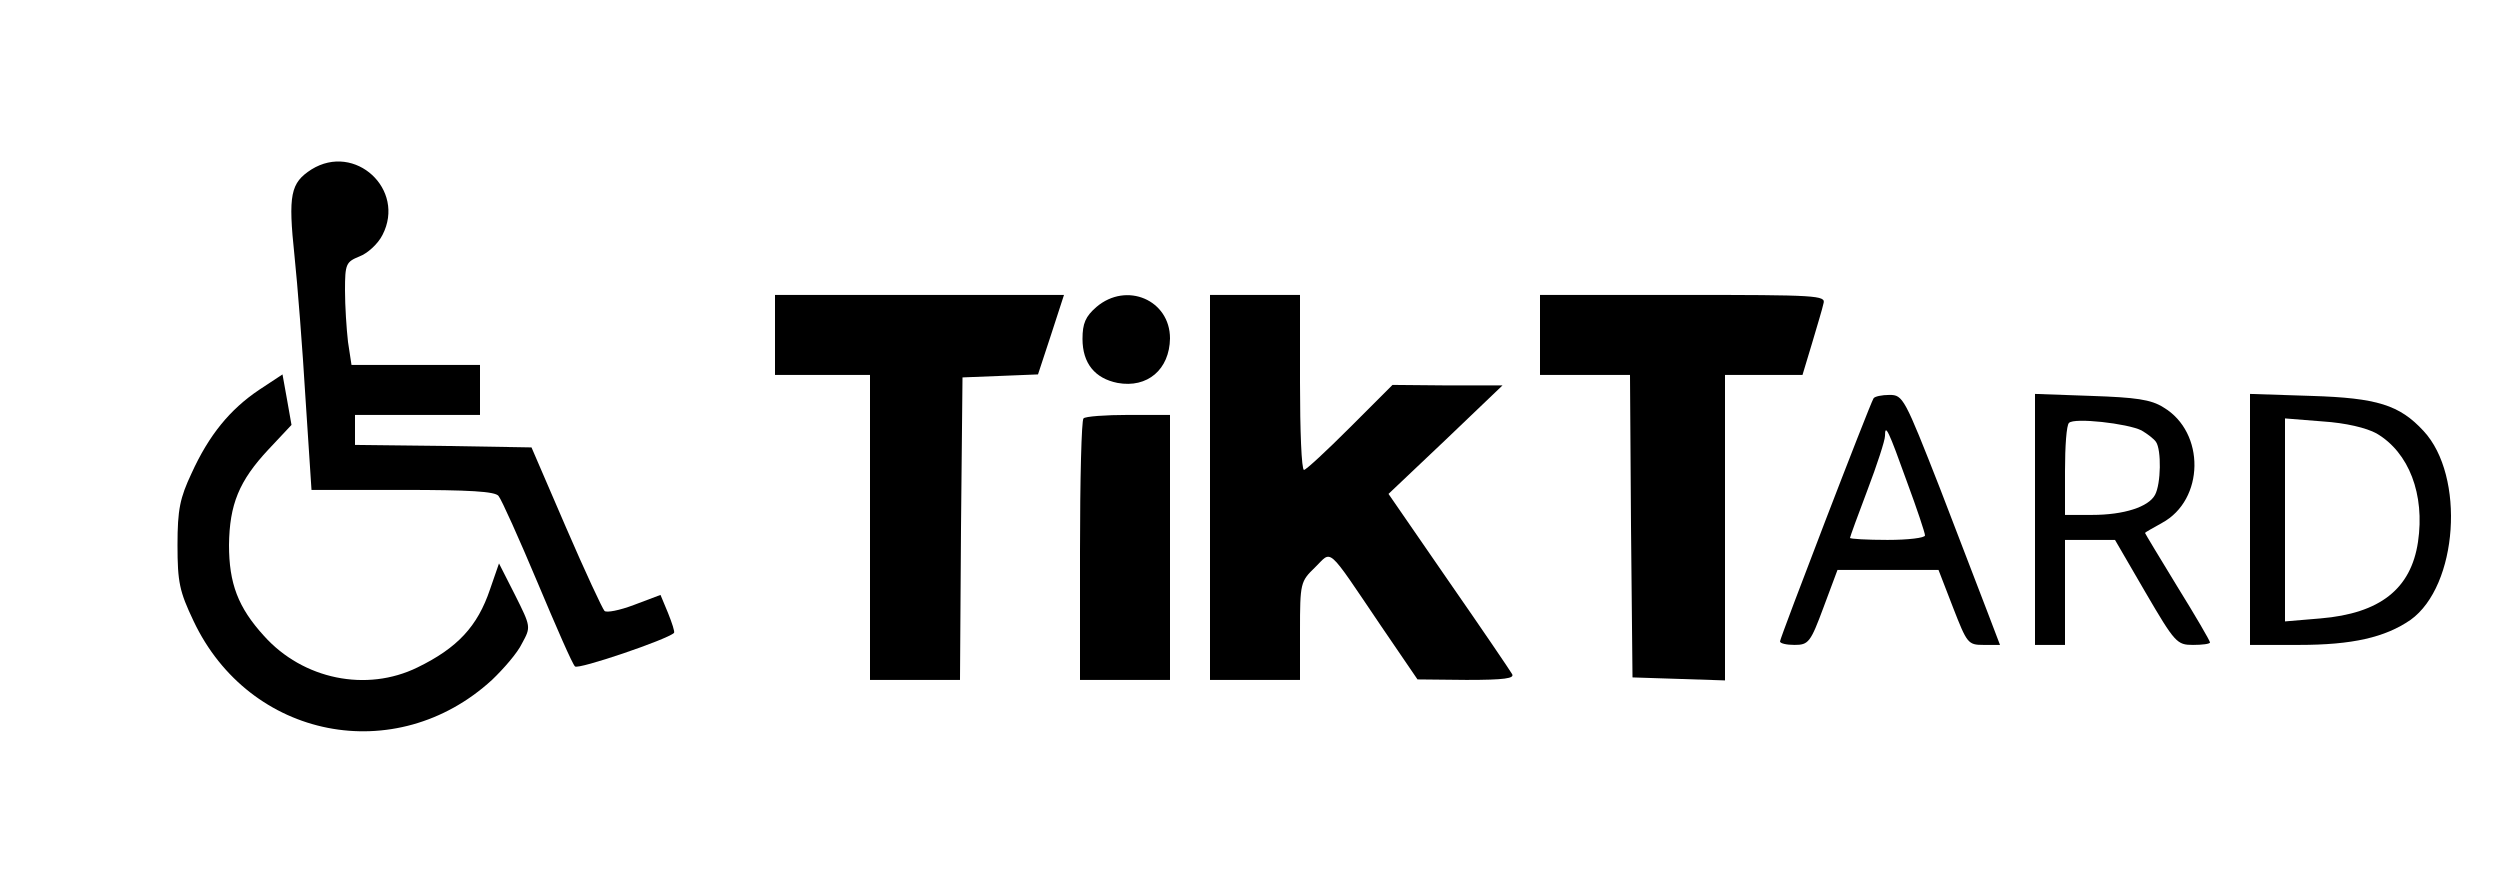 <svg
          version="1.0"
          xmlns="http://www.w3.org/2000/svg"
          width="118pt"
          height="42pt"
          alt="TikTard"
          viewBox="0 0 500 146"
          preserveAspectRatio="xMidYMid meet"
        >
          <g
            transform="translate(0,146) scale(0.1,-0.1)"
            fill="#000000"
            stroke="none"
          >
            <path
              d="M623 1281 c-42 -27 -47 -50 -34 -173 6 -57 16 -185 22 -285 l12 -183
182 0 c134 0 185 -3 192 -12 6 -7 41 -85 78 -173 37 -88 70 -164 75 -168 6 -7
185 54 198 67 2 2 -4 20 -12 40 l-15 36 -53 -20 c-29 -11 -55 -16 -59 -12 -4
4 -39 79 -77 167 l-69 160 -177 3 -176 2 0 30 0 30 125 0 125 0 0 50 0 50
-129 0 -128 0 -7 46 c-3 26 -6 72 -6 103 0 53 2 57 29 68 16 6 37 25 46 43 47
91 -55 185 -142 131z"
            />
            <path
              d="M1550 950 l0 -80 95 0 95 0 0 -305 0 -305 90 0 90 0 2 303 3 302 76
3 75 3 26 79 26 80 -289 0 -289 0 0 -80z"
            />
            <path
              d="M2193 1006 c-22 -19 -28 -33 -28 -64 0 -49 25 -79 70 -88 60 -11 104
27 105 89 0 77 -87 114 -147 63z"
            />
            <path
              d="M2420 645 l0 -385 90 0 90 0 0 98 c0 96 1 99 30 127 35 34 21 47 132
-117 l73 -107 98 -1 c76 0 97 3 91 12 -4 7 -61 91 -127 186 l-120 174 114 108
114 109 -110 0 -110 1 -85 -85 c-47 -47 -88 -85 -92 -85 -5 0 -8 79 -8 175 l0
175 -90 0 -90 0 0 -385z"
            />
            <path
              d="M3080 950 l0 -80 90 0 90 0 2 -302 3 -303 93 -3 92 -3 0 306 0 305
78 0 77 0 19 63 c10 34 21 70 23 80 5 16 -13 17 -281 17 l-286 0 0 -80z"
            />
            <path
              d="M518 840 c-58 -39 -100 -90 -135 -167 -23 -49 -28 -72 -28 -143 0
-75 4 -93 32 -152 112 -237 405 -294 597 -118 23 22 51 54 60 73 18 33 18 33
-14 97 l-32 63 -18 -52 c-25 -74 -65 -117 -145 -156 -102 -50 -229 -24 -307
63 -52 57 -70 105 -70 182 1 81 20 128 79 191 l46 49 -9 51 -9 50 -47 -31z"
            />
            <path
              d="M3747 823 c-8 -13 -187 -479 -187 -486 0 -4 13 -7 29 -7 28 0 32 5
58 75 l28 75 101 0 101 0 29 -75 c28 -72 30 -75 61 -75 l33 0 -24 63 c-13 34
-56 146 -96 250 -71 181 -74 187 -101 187 -15 0 -30 -3 -32 -7z m67 -167 c20
-54 36 -102 36 -107 0 -5 -34 -9 -75 -9 -41 0 -75 2 -75 4 0 2 16 46 35 96 19
50 35 99 35 108 0 26 7 11 44 -92z"
            />
            <path
              d="M4070 581 l0 -251 30 0 30 0 0 105 0 105 50 0 50 0 61 -105 c59 -101
63 -105 95 -105 19 0 34 2 34 5 0 3 -29 53 -65 111 -36 59 -65 107 -65 108 0
1 16 10 34 20 85 46 87 181 3 231 -25 16 -56 20 -144 23 l-113 4 0 -251z m213
178 c12 -7 25 -17 29 -23 11 -16 10 -84 -2 -106 -13 -24 -62 -40 -126 -40
l-54 0 0 88 c0 49 3 92 8 96 10 11 117 -1 145 -15z"
            />
            <path
              d="M4500 581 l0 -251 98 0 c107 0 172 15 223 50 95 68 110 288 26 378
-48 52 -93 66 -224 70 l-123 4 0 -251z m253 172 c65 -38 97 -122 83 -217 -14
-94 -76 -143 -195 -153 l-71 -6 0 203 0 203 75 -6 c47 -3 88 -13 108 -24z"
            />
            <path
              d="M2167 783 c-4 -3 -7 -123 -7 -265 l0 -258 90 0 90 0 0 265 0 265 -83
0 c-46 0 -87 -3 -90 -7z"
            />
          </g>
        </svg>

